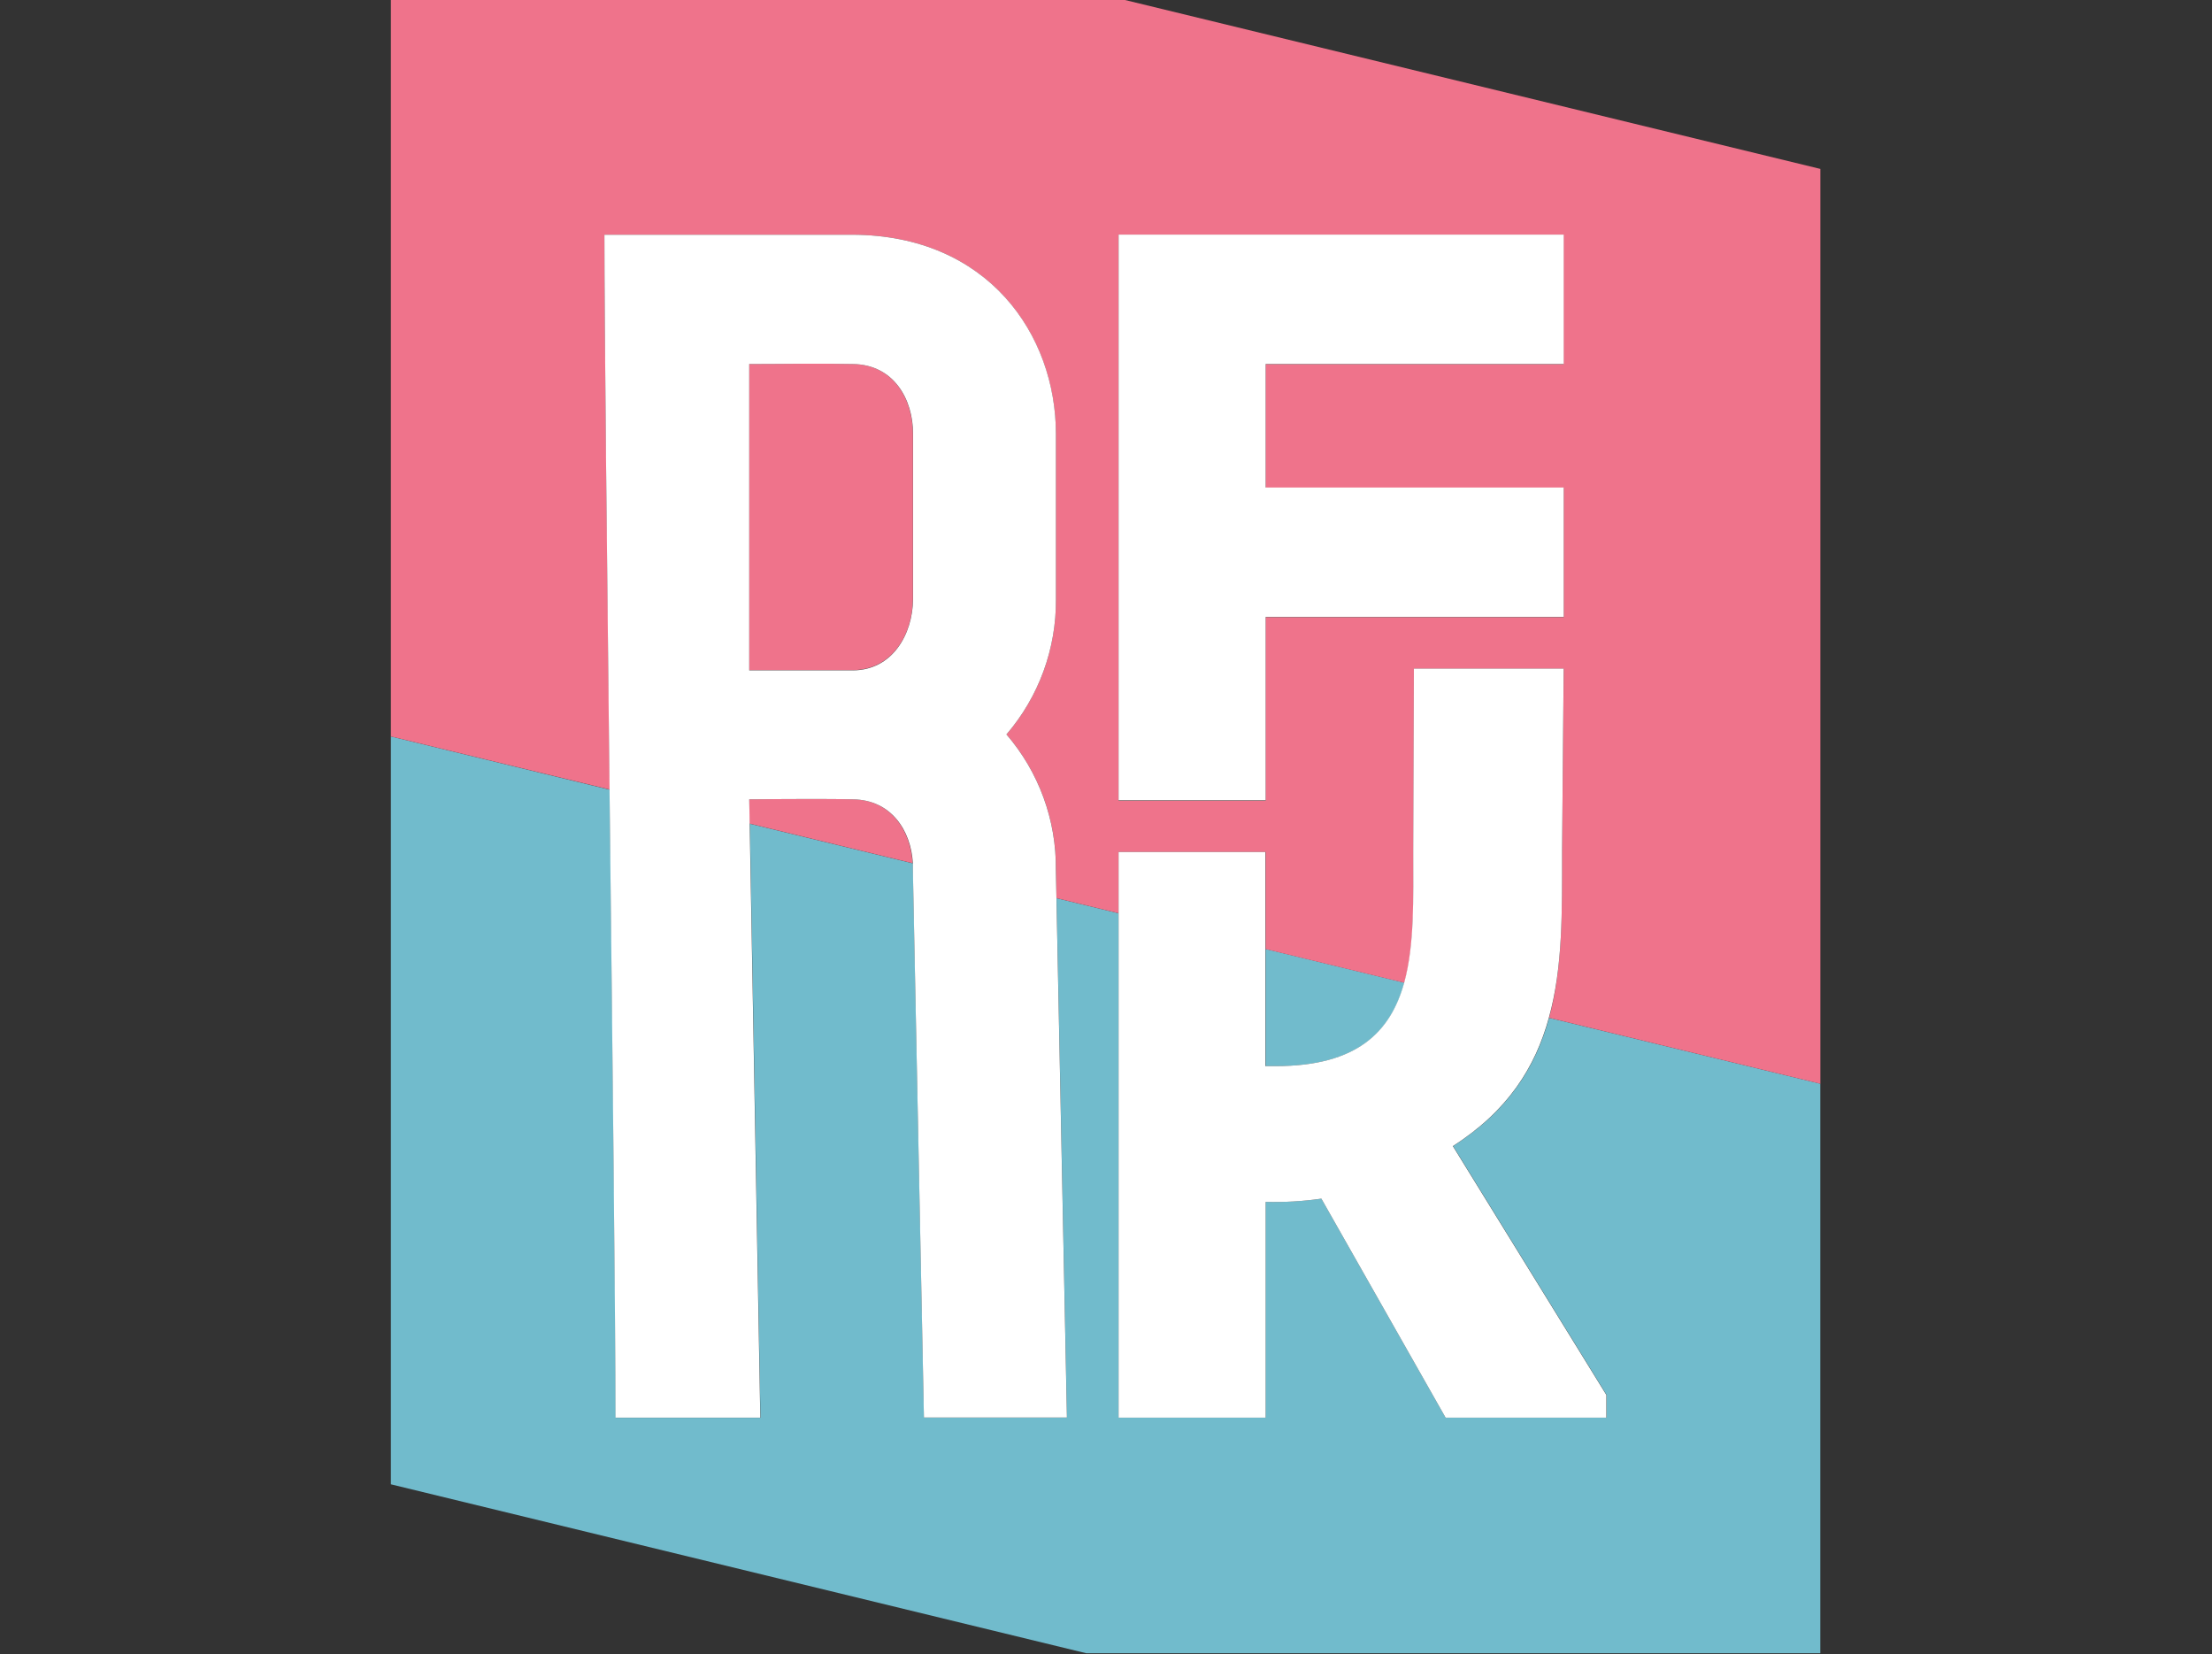 <?xml version="1.0" standalone="no"?>
<!DOCTYPE svg PUBLIC "-//W3C//DTD SVG 1.0//EN" "http://www.w3.org/TR/2001/REC-SVG-20010904/DTD/svg10.dtd">
<svg xmlns="http://www.w3.org/2000/svg" xmlns:xlink="http://www.w3.org/1999/xlink" id="body_1" width="107" height="80">

<rect width="100%" height="100%" fill="#333333" stroke="none"/>

<g transform="matrix(0.313 0 0 0.313 18.908 -0)">
	<g>
		<g>
            <path d="M136.81 164.73C 149.41 164.73 154.55 159.41 156.64 151.84L156.64 151.84L135.19 146.63L135.19 164.73L136.81 164.73z" stroke="none" fill="#71BBCC" fill-rule="nonzero" />
            <path d="M179 157.27C 176.91 164.86 172.7 171.63 164.16 177.09L164.16 177.09L187.89 215.55L187.89 219.05L163 219.05L143.8 185.21C 140.95 185.622 138.069 185.789 135.19 185.71L135.19 185.71L135.19 219.05L112.46 219.05L112.46 141.11L102.87 138.78L104.49 219.05L82.39 219.05L80.68 134.4C 80.68 134.06 80.68 133.727 80.68 133.4L80.68 133.4L55.48 127.28L57.12 219.07L34.74 219.07C 34.74 203.8 34.27 162.27 33.82 122.02L33.82 122.02L0 113.79L0 229.35L107.46 255.45L220.91 255.45L220.91 167.45L179 157.27z" stroke="none" fill="#71BBCC" fill-rule="nonzero" />
            <path d="M80.68 92.58L80.68 67.07C 80.68 61.67 77.68 56.31 71.36 56.25C 66.12 56.13 60.63 56.25 55.36 56.25L55.36 56.25L55.36 103.54L71.36 103.54C 77.45 103.54 80.63 98.05 80.68 92.58z" stroke="none" fill="#EF738B" fill-rule="nonzero" />
            <path d="M71.36 123.51C 66.12 123.39 55.36 123.51 55.36 123.51L55.36 123.51L55.43 127.26L80.63 133.38C 80.33 128.32 77.3 123.57 71.36 123.51z" stroke="none" fill="#EF738B" fill-rule="nonzero" />
            <path d="M33 36.27L71.36 36.27C 92.27 36.35 102.75 51.69 102.78 67.07L102.78 67.07L102.78 92.58C 102.846 100.243 100.128 107.67 95.13 113.48C 100.147 119.291 102.867 126.734 102.78 134.41L102.78 134.41L102.87 138.78L112.46 141.11L112.46 131.65L135.19 131.65L135.19 146.65L156.64 151.86C 158.25 146.01 158.04 138.8 158.04 131.67L158.04 131.67L158.1 103.33L181.26 103.33L181 131.65C 181 140.72 181.13 149.43 179 157.27L179 157.27L220.92 167.46L220.92 26.1L113.45 0L0 0L0 113.79L33.82 122C 33.42 85.56 33 50.16 33 36.27zM112.43 36.27L181.23 36.27L181.23 56.27L135.19 56.27L135.19 75.36L181.26 75.36L181.26 95.36L135.19 95.36L135.19 123.71L112.46 123.71z" stroke="none" fill="#EF738B" fill-rule="nonzero" />
            <path d="M181 131.65L181.25 103.31L158.1 103.31L158 131.65C 158 138.78 158.21 145.99 156.6 151.84C 154.51 159.41 149.37 164.73 136.77 164.73L136.77 164.73L135.15 164.73L135.15 131.65L112.46 131.65L112.46 219.05L135.19 219.05L135.19 185.71C 138.069 185.789 140.95 185.622 143.8 185.21L143.8 185.21L163 219.05L187.85 219.05L187.85 215.55L164.12 177.09C 172.66 171.63 176.87 164.86 178.96 157.27C 181.14 149.43 181 140.72 181 131.65z" stroke="none" fill="#FFFFFF" fill-rule="nonzero" />
            <path d="M135.19 95.33L181.26 95.33L181.26 75.33L135.19 75.33L135.19 56.25L181.26 56.25L181.26 36.25L112.46 36.25L112.46 123.66L135.19 123.66L135.19 95.33z" stroke="none" fill="#FFFFFF" fill-rule="nonzero" />
            <path d="M95.13 113.48C 100.128 107.67 102.846 100.243 102.78 92.58L102.78 92.58L102.78 67.07C 102.78 51.69 92.27 36.35 71.36 36.27L71.36 36.27L33 36.27C 33 50.16 33.39 85.56 33.79 122C 34.24 162.25 34.71 203.78 34.71 219.05L34.71 219.05L57.09 219.05L55.45 127.26L55.38 123.51C 55.38 123.51 66.12 123.39 71.38 123.51C 77.32 123.57 80.38 128.32 80.67 133.38C 80.67 133.72 80.67 134.053 80.67 134.38L80.67 134.38L82.38 219.03L104.48 219.03L102.86 138.76L102.77 134.39C 102.855 126.722 100.138 119.287 95.13 113.48zM55.38 56.25C 60.63 56.25 66.12 56.13 71.38 56.25C 77.69 56.31 80.72 61.67 80.7 67.07L80.7 67.07L80.7 92.58C 80.65 98.05 77.47 103.58 71.38 103.58L71.38 103.58L55.38 103.58z" stroke="none" fill="#FFFFFF" fill-rule="nonzero" />
		</g>
	</g>
</g>
</svg>